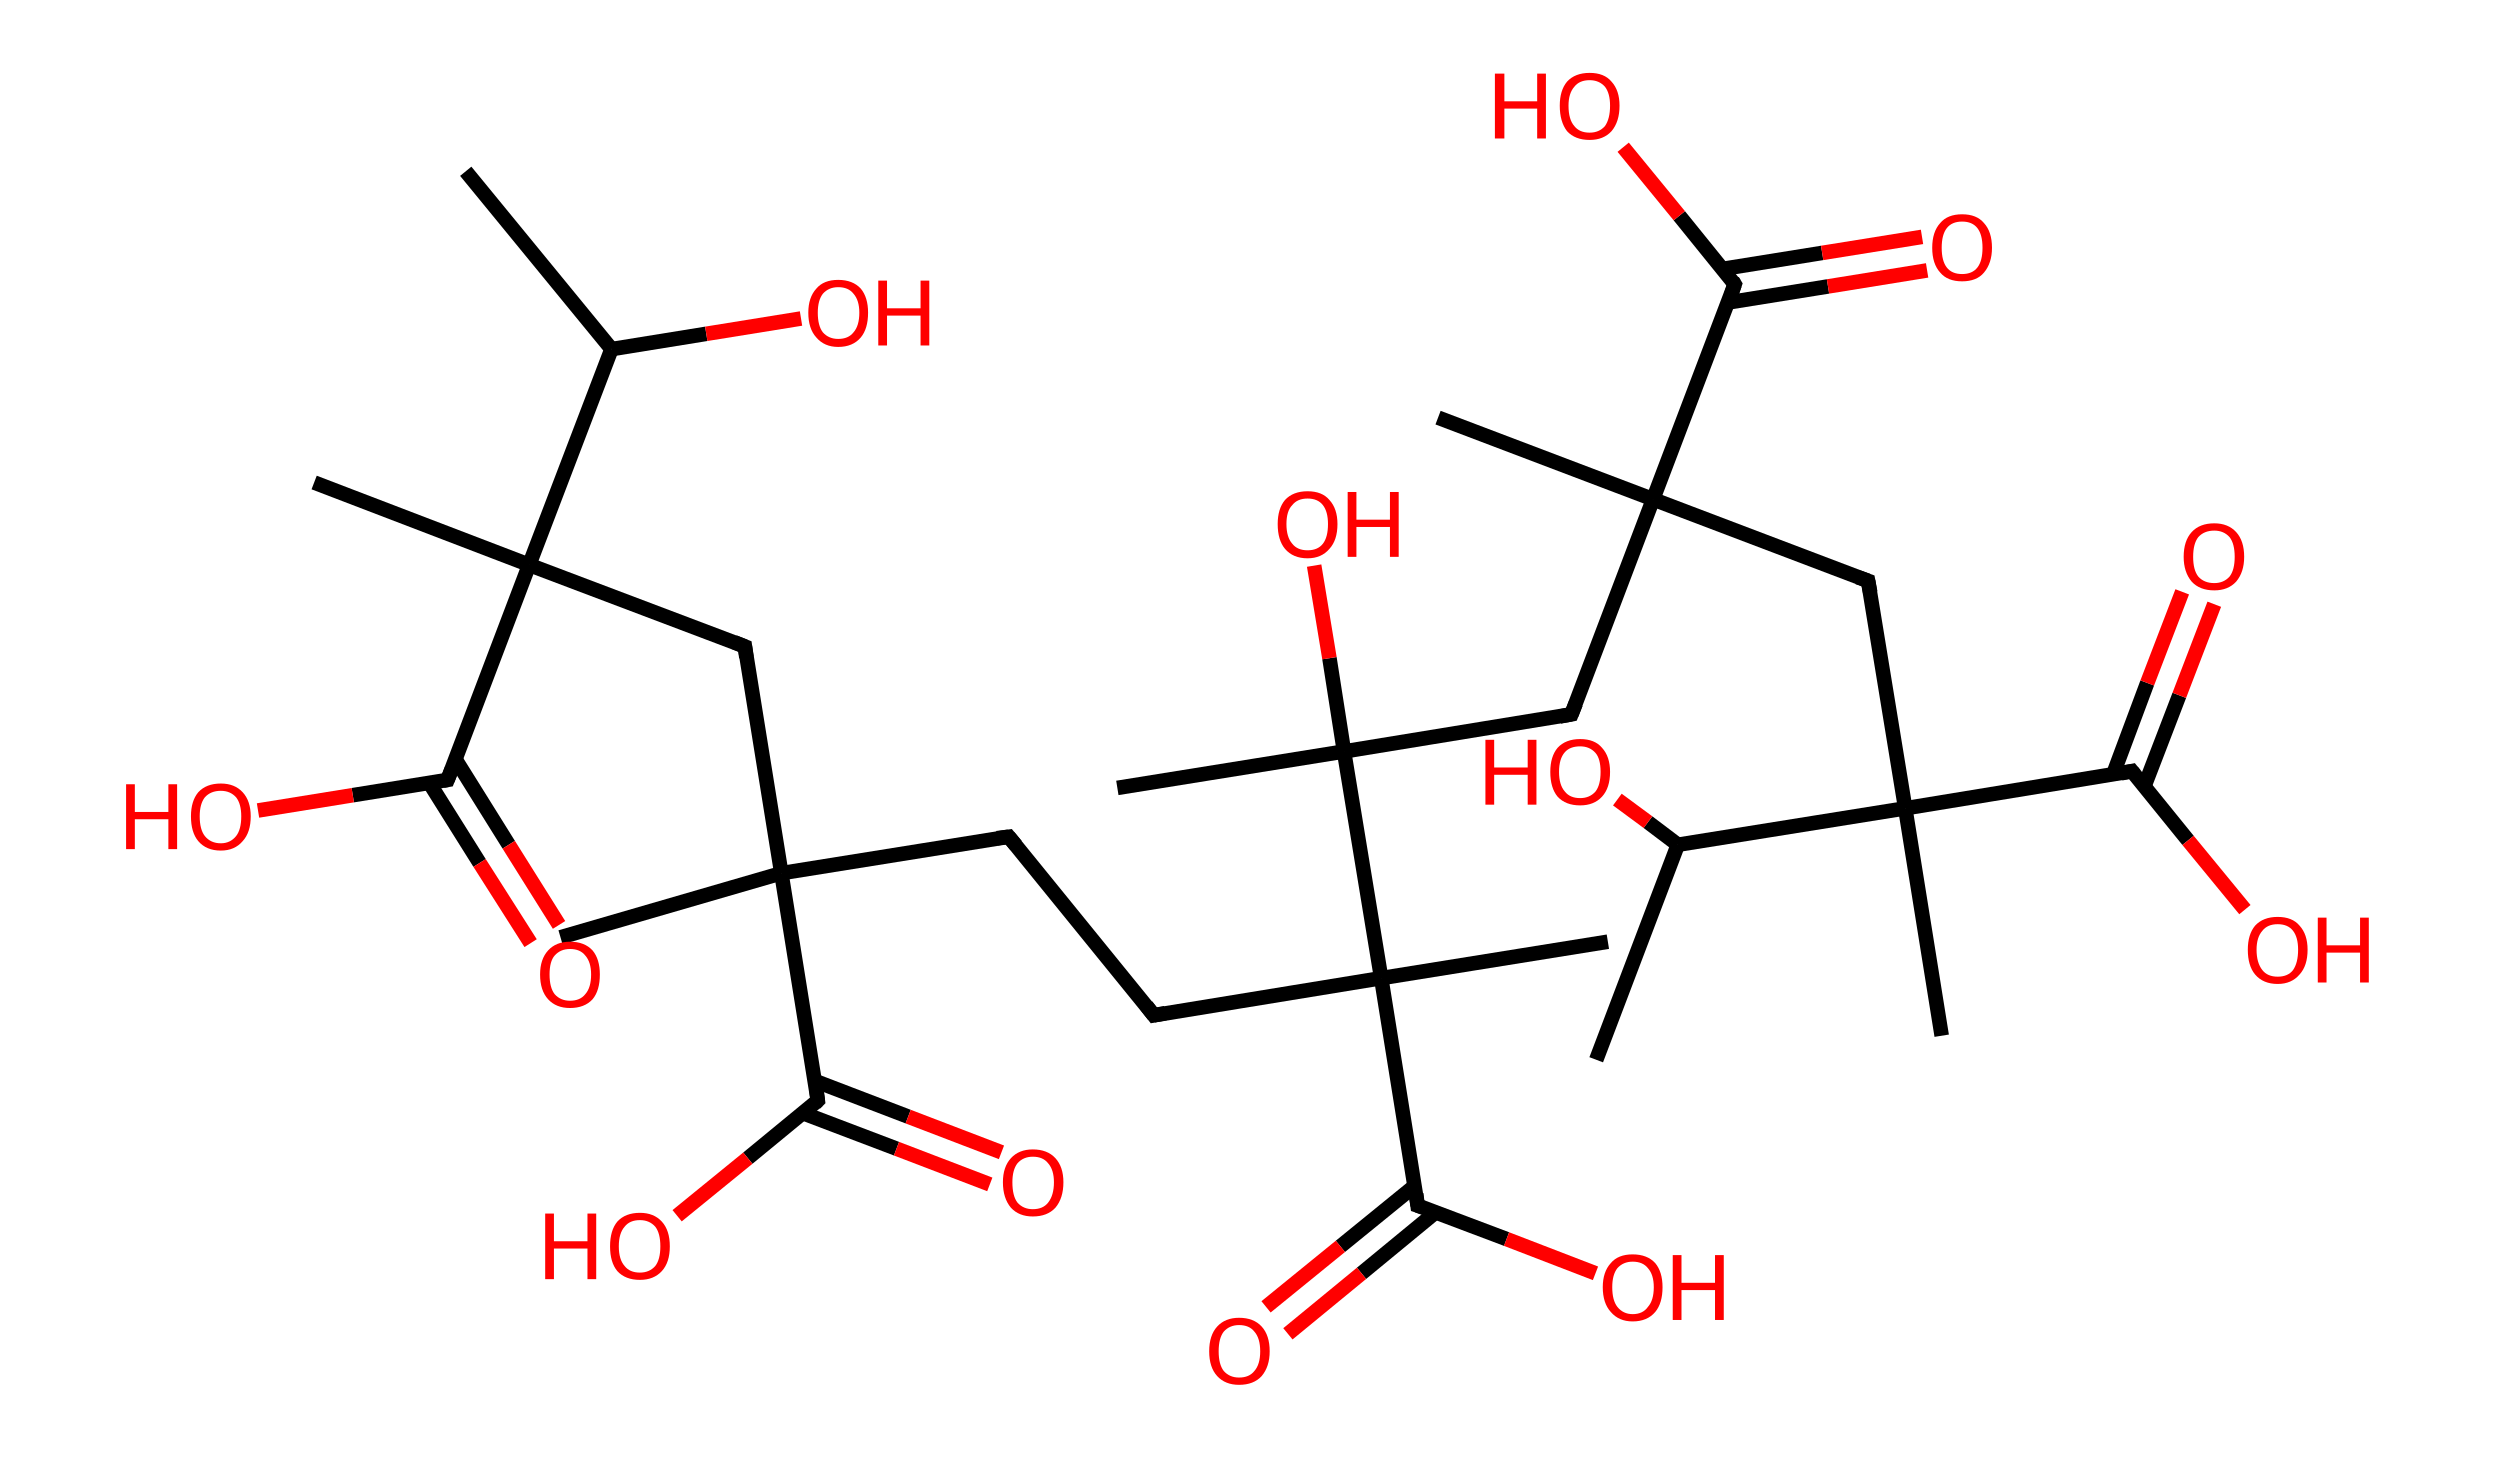 <?xml version='1.0' encoding='ASCII' standalone='yes'?>
<svg xmlns="http://www.w3.org/2000/svg" xmlns:rdkit="http://www.rdkit.org/xml" xmlns:xlink="http://www.w3.org/1999/xlink" version="1.1" baseProfile="full" xml:space="preserve" width="343px" height="200px" viewBox="0 0 343 200">
<!-- END OF HEADER -->
<rect style="opacity:1.0;fill:#FFFFFF;stroke:none" width="343.0" height="200.0" x="0.0" y="0.0"> </rect>
<path class="bond-0 atom-0 atom-1" d="M 63.9,23.5 L 83.9,47.9" style="fill:none;fill-rule:evenodd;stroke:#000000;stroke-width:2.0px;stroke-linecap:butt;stroke-linejoin:miter;stroke-opacity:1"/>
<path class="bond-1 atom-1 atom-2" d="M 83.9,47.9 L 96.9,45.8" style="fill:none;fill-rule:evenodd;stroke:#000000;stroke-width:2.0px;stroke-linecap:butt;stroke-linejoin:miter;stroke-opacity:1"/>
<path class="bond-1 atom-1 atom-2" d="M 96.9,45.8 L 109.9,43.7" style="fill:none;fill-rule:evenodd;stroke:#FF0000;stroke-width:2.0px;stroke-linecap:butt;stroke-linejoin:miter;stroke-opacity:1"/>
<path class="bond-2 atom-1 atom-3" d="M 83.9,47.9 L 72.6,77.5" style="fill:none;fill-rule:evenodd;stroke:#000000;stroke-width:2.0px;stroke-linecap:butt;stroke-linejoin:miter;stroke-opacity:1"/>
<path class="bond-3 atom-3 atom-4" d="M 72.6,77.5 L 43.1,66.2" style="fill:none;fill-rule:evenodd;stroke:#000000;stroke-width:2.0px;stroke-linecap:butt;stroke-linejoin:miter;stroke-opacity:1"/>
<path class="bond-4 atom-3 atom-5" d="M 72.6,77.5 L 102.2,88.7" style="fill:none;fill-rule:evenodd;stroke:#000000;stroke-width:2.0px;stroke-linecap:butt;stroke-linejoin:miter;stroke-opacity:1"/>
<path class="bond-5 atom-5 atom-6" d="M 102.2,88.7 L 107.2,119.8" style="fill:none;fill-rule:evenodd;stroke:#000000;stroke-width:2.0px;stroke-linecap:butt;stroke-linejoin:miter;stroke-opacity:1"/>
<path class="bond-6 atom-6 atom-7" d="M 107.2,119.8 L 76.9,128.6" style="fill:none;fill-rule:evenodd;stroke:#000000;stroke-width:2.0px;stroke-linecap:butt;stroke-linejoin:miter;stroke-opacity:1"/>
<path class="bond-7 atom-6 atom-8" d="M 107.2,119.8 L 138.4,114.8" style="fill:none;fill-rule:evenodd;stroke:#000000;stroke-width:2.0px;stroke-linecap:butt;stroke-linejoin:miter;stroke-opacity:1"/>
<path class="bond-8 atom-8 atom-9" d="M 138.4,114.8 L 158.3,139.3" style="fill:none;fill-rule:evenodd;stroke:#000000;stroke-width:2.0px;stroke-linecap:butt;stroke-linejoin:miter;stroke-opacity:1"/>
<path class="bond-9 atom-9 atom-10" d="M 158.3,139.3 L 189.5,134.2" style="fill:none;fill-rule:evenodd;stroke:#000000;stroke-width:2.0px;stroke-linecap:butt;stroke-linejoin:miter;stroke-opacity:1"/>
<path class="bond-10 atom-10 atom-11" d="M 189.5,134.2 L 220.6,129.2" style="fill:none;fill-rule:evenodd;stroke:#000000;stroke-width:2.0px;stroke-linecap:butt;stroke-linejoin:miter;stroke-opacity:1"/>
<path class="bond-11 atom-10 atom-12" d="M 189.5,134.2 L 194.5,165.4" style="fill:none;fill-rule:evenodd;stroke:#000000;stroke-width:2.0px;stroke-linecap:butt;stroke-linejoin:miter;stroke-opacity:1"/>
<path class="bond-12 atom-12 atom-13" d="M 194.1,162.7 L 183.9,171.0" style="fill:none;fill-rule:evenodd;stroke:#000000;stroke-width:2.0px;stroke-linecap:butt;stroke-linejoin:miter;stroke-opacity:1"/>
<path class="bond-12 atom-12 atom-13" d="M 183.9,171.0 L 173.7,179.3" style="fill:none;fill-rule:evenodd;stroke:#FF0000;stroke-width:2.0px;stroke-linecap:butt;stroke-linejoin:miter;stroke-opacity:1"/>
<path class="bond-12 atom-12 atom-13" d="M 197.0,166.3 L 186.8,174.7" style="fill:none;fill-rule:evenodd;stroke:#000000;stroke-width:2.0px;stroke-linecap:butt;stroke-linejoin:miter;stroke-opacity:1"/>
<path class="bond-12 atom-12 atom-13" d="M 186.8,174.7 L 176.7,183.0" style="fill:none;fill-rule:evenodd;stroke:#FF0000;stroke-width:2.0px;stroke-linecap:butt;stroke-linejoin:miter;stroke-opacity:1"/>
<path class="bond-13 atom-12 atom-14" d="M 194.5,165.4 L 206.7,170.0" style="fill:none;fill-rule:evenodd;stroke:#000000;stroke-width:2.0px;stroke-linecap:butt;stroke-linejoin:miter;stroke-opacity:1"/>
<path class="bond-13 atom-12 atom-14" d="M 206.7,170.0 L 218.9,174.7" style="fill:none;fill-rule:evenodd;stroke:#FF0000;stroke-width:2.0px;stroke-linecap:butt;stroke-linejoin:miter;stroke-opacity:1"/>
<path class="bond-14 atom-10 atom-15" d="M 189.5,134.2 L 184.4,103.1" style="fill:none;fill-rule:evenodd;stroke:#000000;stroke-width:2.0px;stroke-linecap:butt;stroke-linejoin:miter;stroke-opacity:1"/>
<path class="bond-15 atom-15 atom-16" d="M 184.4,103.1 L 153.3,108.1" style="fill:none;fill-rule:evenodd;stroke:#000000;stroke-width:2.0px;stroke-linecap:butt;stroke-linejoin:miter;stroke-opacity:1"/>
<path class="bond-16 atom-15 atom-17" d="M 184.4,103.1 L 182.4,90.3" style="fill:none;fill-rule:evenodd;stroke:#000000;stroke-width:2.0px;stroke-linecap:butt;stroke-linejoin:miter;stroke-opacity:1"/>
<path class="bond-16 atom-15 atom-17" d="M 182.4,90.3 L 180.3,77.6" style="fill:none;fill-rule:evenodd;stroke:#FF0000;stroke-width:2.0px;stroke-linecap:butt;stroke-linejoin:miter;stroke-opacity:1"/>
<path class="bond-17 atom-15 atom-18" d="M 184.4,103.1 L 215.6,98.0" style="fill:none;fill-rule:evenodd;stroke:#000000;stroke-width:2.0px;stroke-linecap:butt;stroke-linejoin:miter;stroke-opacity:1"/>
<path class="bond-18 atom-18 atom-19" d="M 215.6,98.0 L 226.8,68.5" style="fill:none;fill-rule:evenodd;stroke:#000000;stroke-width:2.0px;stroke-linecap:butt;stroke-linejoin:miter;stroke-opacity:1"/>
<path class="bond-19 atom-19 atom-20" d="M 226.8,68.5 L 197.3,57.3" style="fill:none;fill-rule:evenodd;stroke:#000000;stroke-width:2.0px;stroke-linecap:butt;stroke-linejoin:miter;stroke-opacity:1"/>
<path class="bond-20 atom-19 atom-21" d="M 226.8,68.5 L 256.3,79.7" style="fill:none;fill-rule:evenodd;stroke:#000000;stroke-width:2.0px;stroke-linecap:butt;stroke-linejoin:miter;stroke-opacity:1"/>
<path class="bond-21 atom-21 atom-22" d="M 256.3,79.7 L 261.4,110.9" style="fill:none;fill-rule:evenodd;stroke:#000000;stroke-width:2.0px;stroke-linecap:butt;stroke-linejoin:miter;stroke-opacity:1"/>
<path class="bond-22 atom-22 atom-23" d="M 261.4,110.9 L 266.4,142.1" style="fill:none;fill-rule:evenodd;stroke:#000000;stroke-width:2.0px;stroke-linecap:butt;stroke-linejoin:miter;stroke-opacity:1"/>
<path class="bond-23 atom-22 atom-24" d="M 261.4,110.9 L 292.5,105.8" style="fill:none;fill-rule:evenodd;stroke:#000000;stroke-width:2.0px;stroke-linecap:butt;stroke-linejoin:miter;stroke-opacity:1"/>
<path class="bond-24 atom-24 atom-25" d="M 294.2,107.9 L 299.0,95.4" style="fill:none;fill-rule:evenodd;stroke:#000000;stroke-width:2.0px;stroke-linecap:butt;stroke-linejoin:miter;stroke-opacity:1"/>
<path class="bond-24 atom-24 atom-25" d="M 299.0,95.4 L 303.8,82.9" style="fill:none;fill-rule:evenodd;stroke:#FF0000;stroke-width:2.0px;stroke-linecap:butt;stroke-linejoin:miter;stroke-opacity:1"/>
<path class="bond-24 atom-24 atom-25" d="M 289.9,106.3 L 294.6,93.7" style="fill:none;fill-rule:evenodd;stroke:#000000;stroke-width:2.0px;stroke-linecap:butt;stroke-linejoin:miter;stroke-opacity:1"/>
<path class="bond-24 atom-24 atom-25" d="M 294.6,93.7 L 299.4,81.2" style="fill:none;fill-rule:evenodd;stroke:#FF0000;stroke-width:2.0px;stroke-linecap:butt;stroke-linejoin:miter;stroke-opacity:1"/>
<path class="bond-25 atom-24 atom-26" d="M 292.5,105.8 L 300.2,115.3" style="fill:none;fill-rule:evenodd;stroke:#000000;stroke-width:2.0px;stroke-linecap:butt;stroke-linejoin:miter;stroke-opacity:1"/>
<path class="bond-25 atom-24 atom-26" d="M 300.2,115.3 L 308.0,124.8" style="fill:none;fill-rule:evenodd;stroke:#FF0000;stroke-width:2.0px;stroke-linecap:butt;stroke-linejoin:miter;stroke-opacity:1"/>
<path class="bond-26 atom-22 atom-27" d="M 261.4,110.9 L 230.2,115.9" style="fill:none;fill-rule:evenodd;stroke:#000000;stroke-width:2.0px;stroke-linecap:butt;stroke-linejoin:miter;stroke-opacity:1"/>
<path class="bond-27 atom-27 atom-28" d="M 230.2,115.9 L 219.0,145.4" style="fill:none;fill-rule:evenodd;stroke:#000000;stroke-width:2.0px;stroke-linecap:butt;stroke-linejoin:miter;stroke-opacity:1"/>
<path class="bond-28 atom-27 atom-29" d="M 230.2,115.9 L 226.1,112.8" style="fill:none;fill-rule:evenodd;stroke:#000000;stroke-width:2.0px;stroke-linecap:butt;stroke-linejoin:miter;stroke-opacity:1"/>
<path class="bond-28 atom-27 atom-29" d="M 226.1,112.8 L 221.9,109.7" style="fill:none;fill-rule:evenodd;stroke:#FF0000;stroke-width:2.0px;stroke-linecap:butt;stroke-linejoin:miter;stroke-opacity:1"/>
<path class="bond-29 atom-19 atom-30" d="M 226.8,68.5 L 238.0,39.0" style="fill:none;fill-rule:evenodd;stroke:#000000;stroke-width:2.0px;stroke-linecap:butt;stroke-linejoin:miter;stroke-opacity:1"/>
<path class="bond-30 atom-30 atom-31" d="M 237.1,41.5 L 250.8,39.3" style="fill:none;fill-rule:evenodd;stroke:#000000;stroke-width:2.0px;stroke-linecap:butt;stroke-linejoin:miter;stroke-opacity:1"/>
<path class="bond-30 atom-30 atom-31" d="M 250.8,39.3 L 264.4,37.1" style="fill:none;fill-rule:evenodd;stroke:#FF0000;stroke-width:2.0px;stroke-linecap:butt;stroke-linejoin:miter;stroke-opacity:1"/>
<path class="bond-30 atom-30 atom-31" d="M 236.3,36.9 L 250.0,34.7" style="fill:none;fill-rule:evenodd;stroke:#000000;stroke-width:2.0px;stroke-linecap:butt;stroke-linejoin:miter;stroke-opacity:1"/>
<path class="bond-30 atom-30 atom-31" d="M 250.0,34.7 L 263.7,32.5" style="fill:none;fill-rule:evenodd;stroke:#FF0000;stroke-width:2.0px;stroke-linecap:butt;stroke-linejoin:miter;stroke-opacity:1"/>
<path class="bond-31 atom-30 atom-32" d="M 238.0,39.0 L 230.4,29.6" style="fill:none;fill-rule:evenodd;stroke:#000000;stroke-width:2.0px;stroke-linecap:butt;stroke-linejoin:miter;stroke-opacity:1"/>
<path class="bond-31 atom-30 atom-32" d="M 230.4,29.6 L 222.7,20.2" style="fill:none;fill-rule:evenodd;stroke:#FF0000;stroke-width:2.0px;stroke-linecap:butt;stroke-linejoin:miter;stroke-opacity:1"/>
<path class="bond-32 atom-6 atom-33" d="M 107.2,119.8 L 112.2,151.0" style="fill:none;fill-rule:evenodd;stroke:#000000;stroke-width:2.0px;stroke-linecap:butt;stroke-linejoin:miter;stroke-opacity:1"/>
<path class="bond-33 atom-33 atom-34" d="M 110.1,152.7 L 123.0,157.6" style="fill:none;fill-rule:evenodd;stroke:#000000;stroke-width:2.0px;stroke-linecap:butt;stroke-linejoin:miter;stroke-opacity:1"/>
<path class="bond-33 atom-33 atom-34" d="M 123.0,157.6 L 135.8,162.5" style="fill:none;fill-rule:evenodd;stroke:#FF0000;stroke-width:2.0px;stroke-linecap:butt;stroke-linejoin:miter;stroke-opacity:1"/>
<path class="bond-33 atom-33 atom-34" d="M 111.8,148.3 L 124.6,153.2" style="fill:none;fill-rule:evenodd;stroke:#000000;stroke-width:2.0px;stroke-linecap:butt;stroke-linejoin:miter;stroke-opacity:1"/>
<path class="bond-33 atom-33 atom-34" d="M 124.6,153.2 L 137.4,158.1" style="fill:none;fill-rule:evenodd;stroke:#FF0000;stroke-width:2.0px;stroke-linecap:butt;stroke-linejoin:miter;stroke-opacity:1"/>
<path class="bond-34 atom-33 atom-35" d="M 112.2,151.0 L 102.6,158.9" style="fill:none;fill-rule:evenodd;stroke:#000000;stroke-width:2.0px;stroke-linecap:butt;stroke-linejoin:miter;stroke-opacity:1"/>
<path class="bond-34 atom-33 atom-35" d="M 102.6,158.9 L 92.9,166.8" style="fill:none;fill-rule:evenodd;stroke:#FF0000;stroke-width:2.0px;stroke-linecap:butt;stroke-linejoin:miter;stroke-opacity:1"/>
<path class="bond-35 atom-3 atom-36" d="M 72.6,77.5 L 61.4,107.0" style="fill:none;fill-rule:evenodd;stroke:#000000;stroke-width:2.0px;stroke-linecap:butt;stroke-linejoin:miter;stroke-opacity:1"/>
<path class="bond-36 atom-36 atom-37" d="M 58.9,107.4 L 65.8,118.4" style="fill:none;fill-rule:evenodd;stroke:#000000;stroke-width:2.0px;stroke-linecap:butt;stroke-linejoin:miter;stroke-opacity:1"/>
<path class="bond-36 atom-36 atom-37" d="M 65.8,118.4 L 72.8,129.4" style="fill:none;fill-rule:evenodd;stroke:#FF0000;stroke-width:2.0px;stroke-linecap:butt;stroke-linejoin:miter;stroke-opacity:1"/>
<path class="bond-36 atom-36 atom-37" d="M 62.5,104.2 L 69.8,115.9" style="fill:none;fill-rule:evenodd;stroke:#000000;stroke-width:2.0px;stroke-linecap:butt;stroke-linejoin:miter;stroke-opacity:1"/>
<path class="bond-36 atom-36 atom-37" d="M 69.8,115.9 L 76.7,126.9" style="fill:none;fill-rule:evenodd;stroke:#FF0000;stroke-width:2.0px;stroke-linecap:butt;stroke-linejoin:miter;stroke-opacity:1"/>
<path class="bond-37 atom-36 atom-38" d="M 61.4,107.0 L 48.4,109.1" style="fill:none;fill-rule:evenodd;stroke:#000000;stroke-width:2.0px;stroke-linecap:butt;stroke-linejoin:miter;stroke-opacity:1"/>
<path class="bond-37 atom-36 atom-38" d="M 48.4,109.1 L 35.4,111.2" style="fill:none;fill-rule:evenodd;stroke:#FF0000;stroke-width:2.0px;stroke-linecap:butt;stroke-linejoin:miter;stroke-opacity:1"/>
<path d="M 100.7,88.1 L 102.2,88.7 L 102.4,90.2" style="fill:none;stroke:#000000;stroke-width:2.0px;stroke-linecap:butt;stroke-linejoin:miter;stroke-opacity:1;"/>
<path d="M 136.8,115.0 L 138.4,114.8 L 139.4,116.0" style="fill:none;stroke:#000000;stroke-width:2.0px;stroke-linecap:butt;stroke-linejoin:miter;stroke-opacity:1;"/>
<path d="M 157.3,138.0 L 158.3,139.3 L 159.9,139.0" style="fill:none;stroke:#000000;stroke-width:2.0px;stroke-linecap:butt;stroke-linejoin:miter;stroke-opacity:1;"/>
<path d="M 194.3,163.8 L 194.5,165.4 L 195.1,165.6" style="fill:none;stroke:#000000;stroke-width:2.0px;stroke-linecap:butt;stroke-linejoin:miter;stroke-opacity:1;"/>
<path d="M 214.0,98.3 L 215.6,98.0 L 216.2,96.5" style="fill:none;stroke:#000000;stroke-width:2.0px;stroke-linecap:butt;stroke-linejoin:miter;stroke-opacity:1;"/>
<path d="M 254.9,79.2 L 256.3,79.7 L 256.6,81.3" style="fill:none;stroke:#000000;stroke-width:2.0px;stroke-linecap:butt;stroke-linejoin:miter;stroke-opacity:1;"/>
<path d="M 291.0,106.1 L 292.5,105.8 L 292.9,106.3" style="fill:none;stroke:#000000;stroke-width:2.0px;stroke-linecap:butt;stroke-linejoin:miter;stroke-opacity:1;"/>
<path d="M 237.5,40.5 L 238.0,39.0 L 237.7,38.5" style="fill:none;stroke:#000000;stroke-width:2.0px;stroke-linecap:butt;stroke-linejoin:miter;stroke-opacity:1;"/>
<path d="M 112.0,149.4 L 112.2,151.0 L 111.8,151.4" style="fill:none;stroke:#000000;stroke-width:2.0px;stroke-linecap:butt;stroke-linejoin:miter;stroke-opacity:1;"/>
<path d="M 62.0,105.5 L 61.4,107.0 L 60.8,107.1" style="fill:none;stroke:#000000;stroke-width:2.0px;stroke-linecap:butt;stroke-linejoin:miter;stroke-opacity:1;"/>
<path class="atom-2" d="M 110.9 42.9 Q 110.9 40.8, 112.0 39.6 Q 113.0 38.4, 115.0 38.4 Q 117.0 38.4, 118.1 39.6 Q 119.1 40.8, 119.1 42.9 Q 119.1 45.1, 118.1 46.3 Q 117.0 47.6, 115.0 47.6 Q 113.1 47.6, 112.0 46.3 Q 110.9 45.1, 110.9 42.9 M 115.0 46.5 Q 116.4 46.5, 117.1 45.6 Q 117.9 44.7, 117.9 42.9 Q 117.9 41.2, 117.1 40.3 Q 116.4 39.4, 115.0 39.4 Q 113.7 39.4, 112.9 40.3 Q 112.2 41.2, 112.2 42.9 Q 112.2 44.7, 112.9 45.6 Q 113.7 46.5, 115.0 46.5 " fill="#FF0000"/>
<path class="atom-2" d="M 120.5 38.5 L 121.7 38.5 L 121.7 42.3 L 126.3 42.3 L 126.3 38.5 L 127.5 38.5 L 127.5 47.4 L 126.3 47.4 L 126.3 43.3 L 121.7 43.3 L 121.7 47.4 L 120.5 47.4 L 120.5 38.5 " fill="#FF0000"/>
<path class="atom-13" d="M 165.9 185.4 Q 165.9 183.2, 167.0 182.0 Q 168.1 180.8, 170.0 180.8 Q 172.0 180.8, 173.1 182.0 Q 174.2 183.2, 174.2 185.4 Q 174.2 187.5, 173.1 188.8 Q 172.0 190.0, 170.0 190.0 Q 168.1 190.0, 167.0 188.8 Q 165.9 187.6, 165.9 185.4 M 170.0 189.0 Q 171.4 189.0, 172.1 188.1 Q 172.9 187.2, 172.9 185.4 Q 172.9 183.6, 172.1 182.7 Q 171.4 181.8, 170.0 181.8 Q 168.7 181.8, 167.9 182.7 Q 167.2 183.6, 167.2 185.4 Q 167.2 187.2, 167.9 188.1 Q 168.7 189.0, 170.0 189.0 " fill="#FF0000"/>
<path class="atom-14" d="M 219.9 176.6 Q 219.9 174.5, 221.0 173.3 Q 222.0 172.1, 224.0 172.1 Q 226.0 172.1, 227.1 173.3 Q 228.1 174.5, 228.1 176.6 Q 228.1 178.8, 227.1 180.0 Q 226.0 181.3, 224.0 181.3 Q 222.1 181.3, 221.0 180.0 Q 219.9 178.8, 219.9 176.6 M 224.0 180.3 Q 225.4 180.3, 226.1 179.3 Q 226.9 178.4, 226.9 176.6 Q 226.9 174.9, 226.1 174.0 Q 225.4 173.1, 224.0 173.1 Q 222.7 173.1, 221.9 174.0 Q 221.2 174.9, 221.2 176.6 Q 221.2 178.4, 221.9 179.3 Q 222.7 180.3, 224.0 180.3 " fill="#FF0000"/>
<path class="atom-14" d="M 229.5 172.2 L 230.7 172.2 L 230.7 176.0 L 235.3 176.0 L 235.3 172.2 L 236.5 172.2 L 236.5 181.1 L 235.3 181.1 L 235.3 177.0 L 230.7 177.0 L 230.7 181.1 L 229.5 181.1 L 229.5 172.2 " fill="#FF0000"/>
<path class="atom-17" d="M 175.3 71.9 Q 175.3 69.8, 176.3 68.6 Q 177.4 67.4, 179.4 67.4 Q 181.4 67.4, 182.4 68.6 Q 183.5 69.8, 183.5 71.9 Q 183.5 74.1, 182.4 75.3 Q 181.3 76.6, 179.4 76.6 Q 177.4 76.6, 176.3 75.3 Q 175.3 74.1, 175.3 71.9 M 179.4 75.5 Q 180.8 75.5, 181.5 74.6 Q 182.2 73.7, 182.2 71.9 Q 182.2 70.2, 181.5 69.3 Q 180.8 68.4, 179.4 68.4 Q 178.0 68.4, 177.3 69.3 Q 176.5 70.1, 176.5 71.9 Q 176.5 73.7, 177.3 74.6 Q 178.0 75.5, 179.4 75.5 " fill="#FF0000"/>
<path class="atom-17" d="M 184.9 67.5 L 186.1 67.5 L 186.1 71.3 L 190.7 71.3 L 190.7 67.5 L 191.9 67.5 L 191.9 76.4 L 190.7 76.4 L 190.7 72.3 L 186.1 72.3 L 186.1 76.4 L 184.9 76.4 L 184.9 67.5 " fill="#FF0000"/>
<path class="atom-25" d="M 299.6 76.4 Q 299.6 74.2, 300.7 73.0 Q 301.8 71.8, 303.8 71.8 Q 305.7 71.8, 306.8 73.0 Q 307.9 74.2, 307.9 76.4 Q 307.9 78.5, 306.8 79.8 Q 305.7 81.0, 303.8 81.0 Q 301.8 81.0, 300.7 79.8 Q 299.6 78.5, 299.6 76.4 M 303.8 80.0 Q 305.1 80.0, 305.9 79.1 Q 306.6 78.2, 306.6 76.4 Q 306.6 74.6, 305.9 73.7 Q 305.1 72.8, 303.8 72.8 Q 302.4 72.8, 301.6 73.7 Q 300.9 74.6, 300.9 76.4 Q 300.9 78.2, 301.6 79.1 Q 302.4 80.0, 303.8 80.0 " fill="#FF0000"/>
<path class="atom-26" d="M 308.4 130.3 Q 308.4 128.2, 309.4 127.0 Q 310.5 125.8, 312.5 125.8 Q 314.5 125.8, 315.5 127.0 Q 316.6 128.2, 316.6 130.3 Q 316.6 132.5, 315.5 133.7 Q 314.4 135.0, 312.5 135.0 Q 310.5 135.0, 309.4 133.7 Q 308.4 132.5, 308.4 130.3 M 312.5 134.0 Q 313.9 134.0, 314.6 133.1 Q 315.3 132.1, 315.3 130.3 Q 315.3 128.6, 314.6 127.7 Q 313.9 126.8, 312.5 126.8 Q 311.1 126.8, 310.4 127.7 Q 309.6 128.6, 309.6 130.3 Q 309.6 132.1, 310.4 133.1 Q 311.1 134.0, 312.5 134.0 " fill="#FF0000"/>
<path class="atom-26" d="M 318.0 125.9 L 319.2 125.9 L 319.2 129.7 L 323.8 129.7 L 323.8 125.9 L 325.0 125.9 L 325.0 134.8 L 323.8 134.8 L 323.8 130.7 L 319.2 130.7 L 319.2 134.8 L 318.0 134.8 L 318.0 125.9 " fill="#FF0000"/>
<path class="atom-29" d="M 203.8 101.5 L 205.0 101.5 L 205.0 105.3 L 209.6 105.3 L 209.6 101.5 L 210.8 101.5 L 210.8 110.4 L 209.6 110.4 L 209.6 106.3 L 205.0 106.3 L 205.0 110.4 L 203.8 110.4 L 203.8 101.5 " fill="#FF0000"/>
<path class="atom-29" d="M 212.7 105.9 Q 212.7 103.8, 213.7 102.6 Q 214.8 101.4, 216.8 101.4 Q 218.8 101.4, 219.8 102.6 Q 220.9 103.8, 220.9 105.9 Q 220.9 108.1, 219.8 109.3 Q 218.7 110.5, 216.8 110.5 Q 214.8 110.5, 213.7 109.3 Q 212.7 108.1, 212.7 105.9 M 216.8 109.5 Q 218.1 109.5, 218.9 108.6 Q 219.6 107.7, 219.6 105.9 Q 219.6 104.1, 218.9 103.3 Q 218.1 102.4, 216.8 102.4 Q 215.4 102.4, 214.7 103.2 Q 213.9 104.1, 213.9 105.9 Q 213.9 107.7, 214.7 108.6 Q 215.4 109.5, 216.8 109.5 " fill="#FF0000"/>
<path class="atom-31" d="M 265.1 34.0 Q 265.1 31.8, 266.2 30.6 Q 267.2 29.4, 269.2 29.4 Q 271.2 29.4, 272.2 30.6 Q 273.3 31.8, 273.3 34.0 Q 273.3 36.1, 272.2 37.4 Q 271.2 38.6, 269.2 38.6 Q 267.2 38.6, 266.2 37.4 Q 265.1 36.2, 265.1 34.0 M 269.2 37.6 Q 270.6 37.6, 271.3 36.7 Q 272.0 35.8, 272.0 34.0 Q 272.0 32.2, 271.3 31.3 Q 270.6 30.4, 269.2 30.4 Q 267.8 30.4, 267.1 31.3 Q 266.4 32.2, 266.4 34.0 Q 266.4 35.8, 267.1 36.7 Q 267.8 37.6, 269.2 37.6 " fill="#FF0000"/>
<path class="atom-32" d="M 205.1 10.1 L 206.4 10.1 L 206.4 13.9 L 210.9 13.9 L 210.9 10.1 L 212.1 10.1 L 212.1 19.0 L 210.9 19.0 L 210.9 14.9 L 206.4 14.9 L 206.4 19.0 L 205.1 19.0 L 205.1 10.1 " fill="#FF0000"/>
<path class="atom-32" d="M 214.0 14.5 Q 214.0 12.4, 215.0 11.2 Q 216.1 10.0, 218.1 10.0 Q 220.1 10.0, 221.1 11.2 Q 222.2 12.4, 222.2 14.5 Q 222.2 16.7, 221.1 18.0 Q 220.0 19.2, 218.1 19.2 Q 216.1 19.2, 215.0 18.0 Q 214.0 16.7, 214.0 14.5 M 218.1 18.2 Q 219.4 18.2, 220.2 17.3 Q 220.9 16.3, 220.9 14.5 Q 220.9 12.8, 220.2 11.9 Q 219.4 11.0, 218.1 11.0 Q 216.7 11.0, 216.0 11.9 Q 215.2 12.8, 215.2 14.5 Q 215.2 16.4, 216.0 17.3 Q 216.7 18.2, 218.1 18.2 " fill="#FF0000"/>
<path class="atom-34" d="M 137.6 162.2 Q 137.6 160.1, 138.7 158.9 Q 139.8 157.7, 141.7 157.7 Q 143.7 157.7, 144.8 158.9 Q 145.9 160.1, 145.9 162.2 Q 145.9 164.4, 144.8 165.7 Q 143.7 166.9, 141.7 166.9 Q 139.8 166.9, 138.7 165.7 Q 137.6 164.4, 137.6 162.2 M 141.7 165.9 Q 143.1 165.9, 143.8 165.0 Q 144.6 164.0, 144.6 162.2 Q 144.6 160.5, 143.8 159.6 Q 143.1 158.7, 141.7 158.7 Q 140.4 158.7, 139.6 159.6 Q 138.9 160.5, 138.9 162.2 Q 138.9 164.1, 139.6 165.0 Q 140.4 165.9, 141.7 165.9 " fill="#FF0000"/>
<path class="atom-35" d="M 74.8 166.5 L 76.0 166.5 L 76.0 170.3 L 80.6 170.3 L 80.6 166.5 L 81.8 166.5 L 81.8 175.5 L 80.6 175.5 L 80.6 171.3 L 76.0 171.3 L 76.0 175.5 L 74.8 175.5 L 74.8 166.5 " fill="#FF0000"/>
<path class="atom-35" d="M 83.7 171.0 Q 83.7 168.8, 84.7 167.6 Q 85.8 166.4, 87.8 166.4 Q 89.7 166.4, 90.8 167.6 Q 91.9 168.8, 91.9 171.0 Q 91.9 173.2, 90.8 174.4 Q 89.7 175.6, 87.8 175.6 Q 85.8 175.6, 84.7 174.4 Q 83.7 173.2, 83.7 171.0 M 87.8 174.6 Q 89.1 174.6, 89.9 173.7 Q 90.6 172.8, 90.6 171.0 Q 90.6 169.2, 89.9 168.3 Q 89.1 167.4, 87.8 167.4 Q 86.4 167.4, 85.7 168.3 Q 84.9 169.2, 84.9 171.0 Q 84.9 172.8, 85.7 173.7 Q 86.4 174.6, 87.8 174.6 " fill="#FF0000"/>
<path class="atom-37" d="M 74.1 133.7 Q 74.1 131.6, 75.2 130.4 Q 76.3 129.2, 78.2 129.2 Q 80.2 129.2, 81.3 130.4 Q 82.3 131.6, 82.3 133.7 Q 82.3 135.9, 81.3 137.1 Q 80.2 138.3, 78.2 138.3 Q 76.3 138.3, 75.2 137.1 Q 74.1 135.9, 74.1 133.7 M 78.2 137.3 Q 79.6 137.3, 80.3 136.4 Q 81.1 135.5, 81.1 133.7 Q 81.1 132.0, 80.3 131.1 Q 79.6 130.2, 78.2 130.2 Q 76.9 130.2, 76.1 131.1 Q 75.4 131.9, 75.4 133.7 Q 75.4 135.5, 76.1 136.4 Q 76.9 137.3, 78.2 137.3 " fill="#FF0000"/>
<path class="atom-38" d="M 17.3 107.6 L 18.5 107.6 L 18.5 111.4 L 23.1 111.4 L 23.1 107.6 L 24.3 107.6 L 24.3 116.5 L 23.1 116.5 L 23.1 112.4 L 18.5 112.4 L 18.5 116.5 L 17.3 116.5 L 17.3 107.6 " fill="#FF0000"/>
<path class="atom-38" d="M 26.2 112.0 Q 26.2 109.9, 27.2 108.7 Q 28.3 107.5, 30.3 107.5 Q 32.2 107.5, 33.3 108.7 Q 34.4 109.9, 34.4 112.0 Q 34.4 114.2, 33.3 115.4 Q 32.2 116.7, 30.3 116.7 Q 28.3 116.7, 27.2 115.4 Q 26.2 114.2, 26.2 112.0 M 30.3 115.7 Q 31.6 115.7, 32.4 114.7 Q 33.1 113.8, 33.1 112.0 Q 33.1 110.3, 32.4 109.4 Q 31.6 108.5, 30.3 108.5 Q 28.9 108.5, 28.1 109.4 Q 27.4 110.3, 27.4 112.0 Q 27.4 113.8, 28.1 114.7 Q 28.9 115.7, 30.3 115.7 " fill="#FF0000"/>
</svg>
